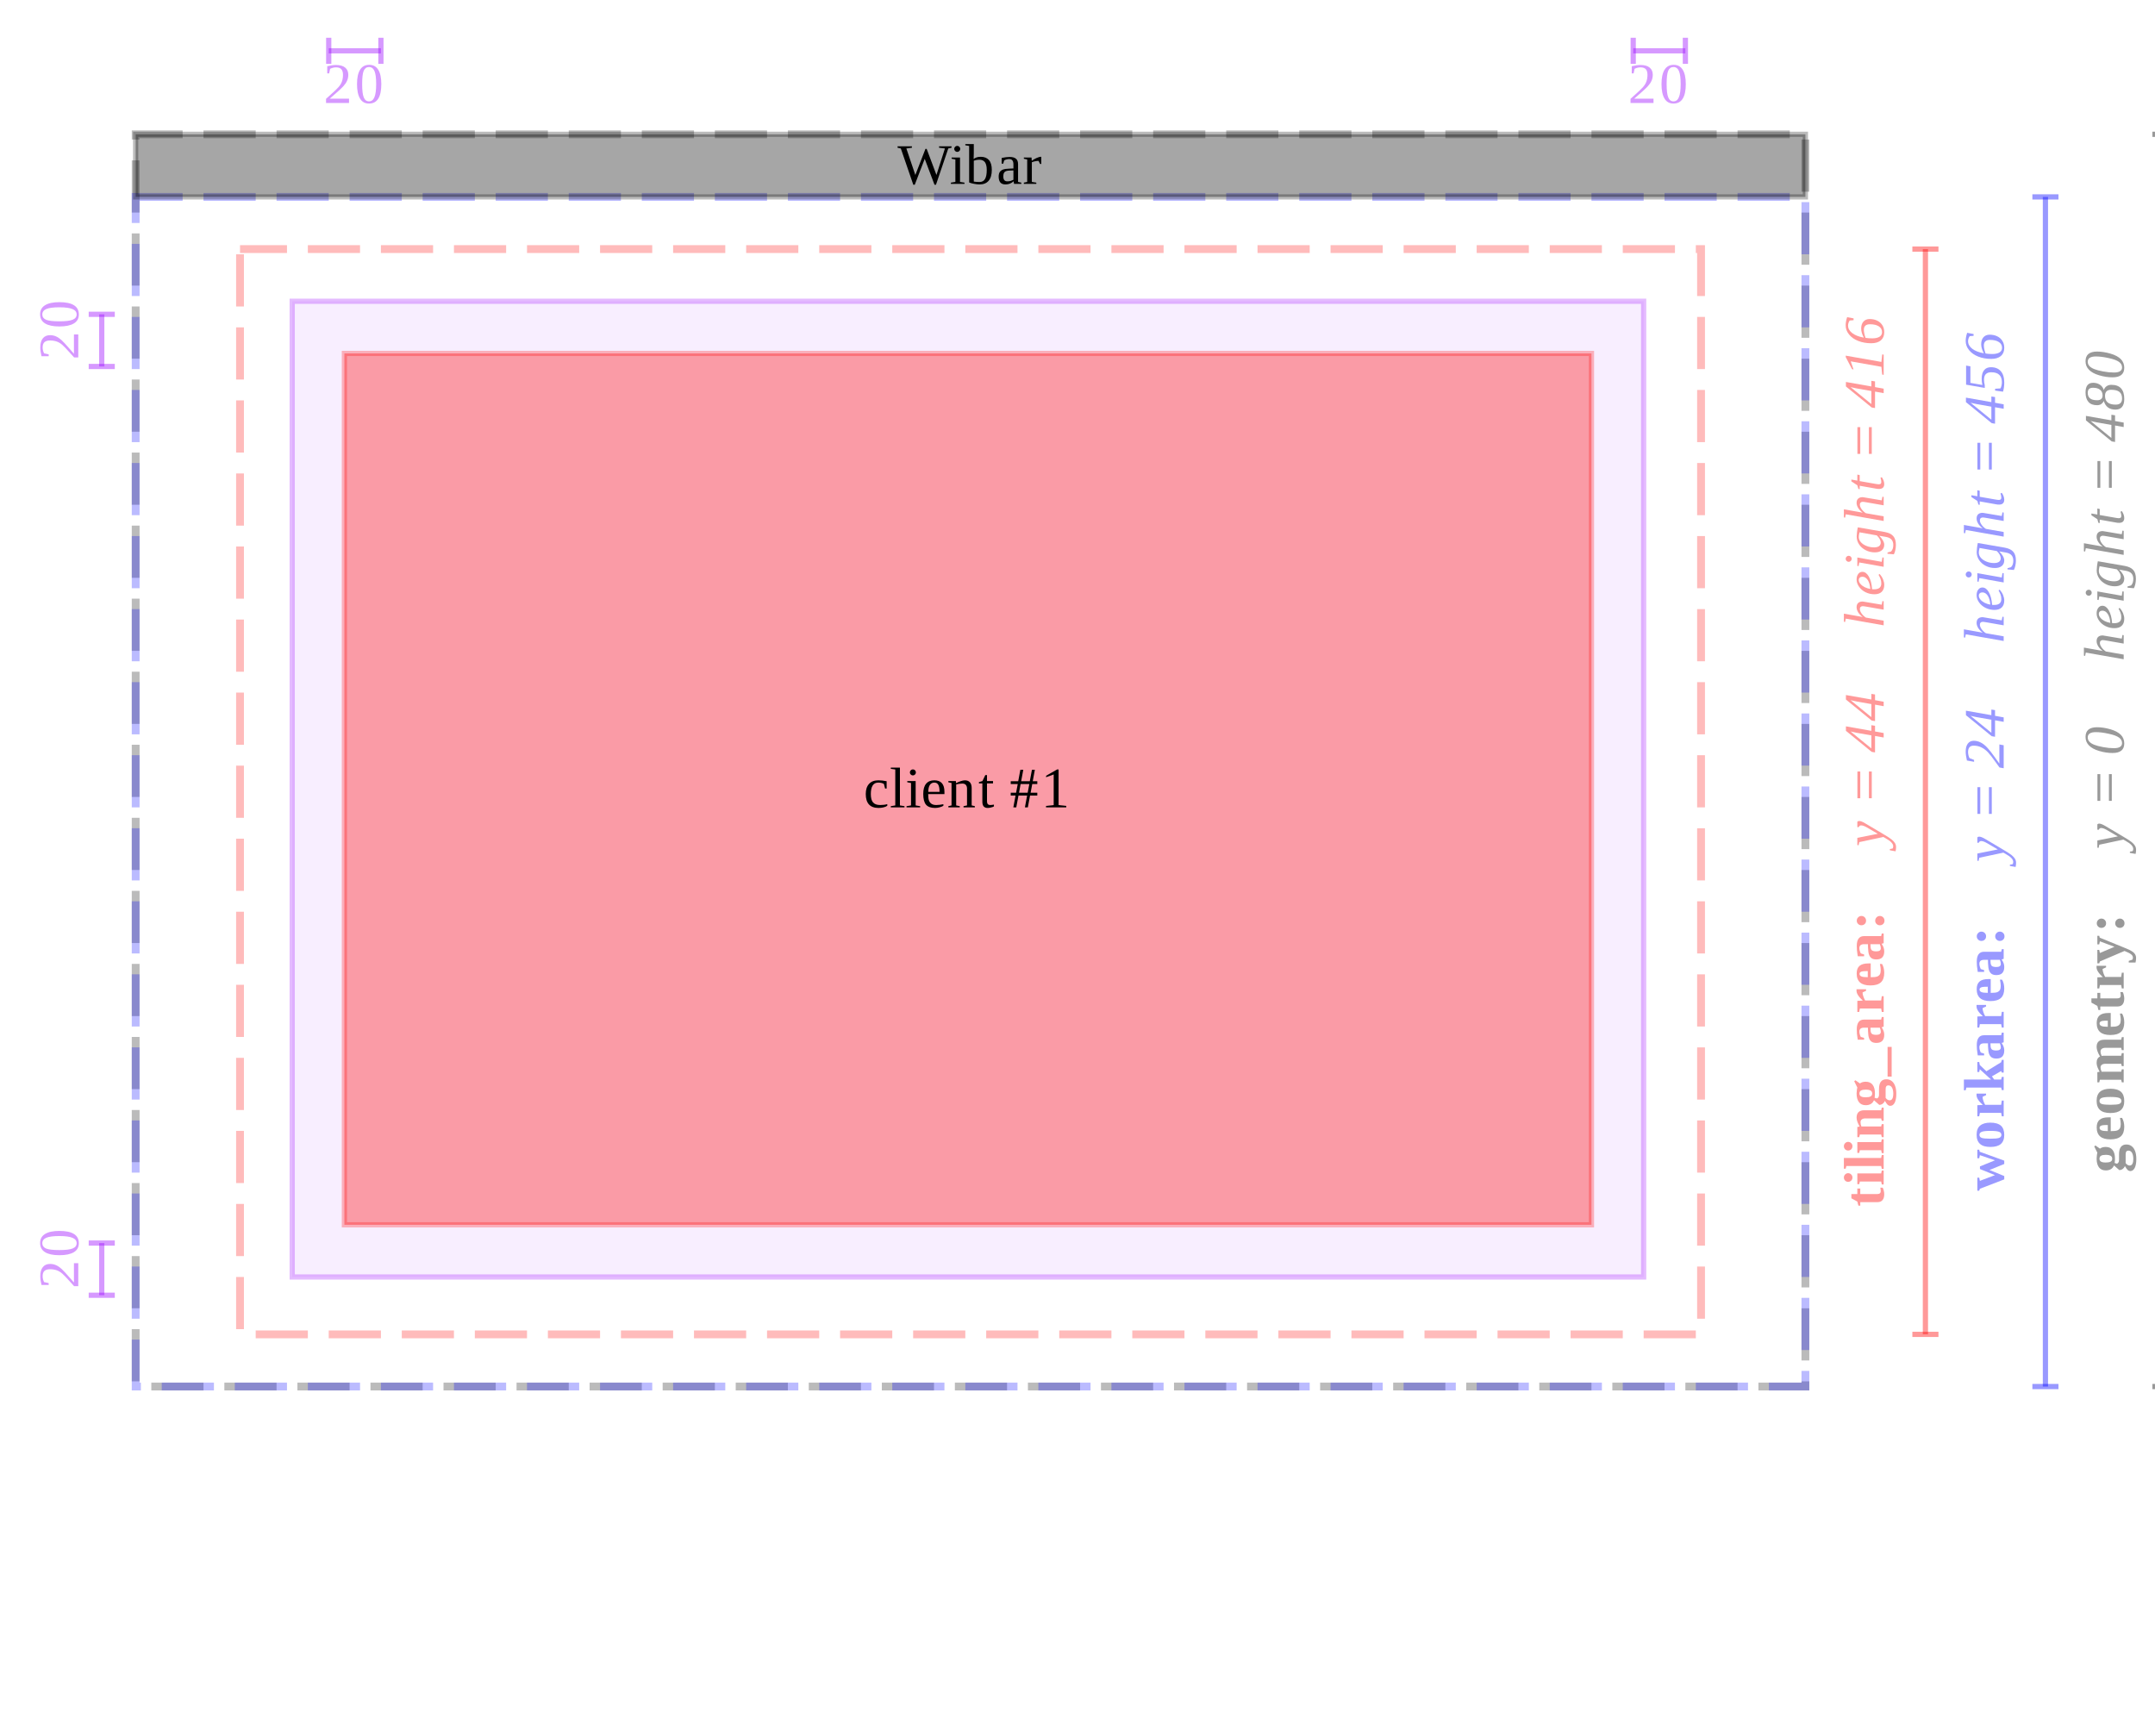 <?xml version="1.0" encoding="UTF-8"?>
<svg xmlns="http://www.w3.org/2000/svg" xmlns:xlink="http://www.w3.org/1999/xlink" width="413pt" height="332.74pt" viewBox="0 0 413 332.74" version="1.1">
<defs>
<g>
<symbol overflow="visible" id="glyph0-0">
<path style="stroke:none;" d=""/>
</symbol>
<symbol overflow="visible" id="glyph0-1">
<path style="stroke:none;" d="M 0.109 -2.359 C 0.109 -1.867 0 -1.492 -0.219 -1.234 C -0.438 -0.973 -0.754 -0.844 -1.172 -0.844 L -4.484 -0.844 L -4.484 -0.172 L -4.844 -0.172 L -5.047 -0.953 L -6.188 -1.578 L -6.188 -2.391 L -5.047 -2.391 L -5.047 -3.453 L -4.484 -3.453 L -4.484 -2.391 L -1.266 -2.391 C -1.023 -2.391 -0.848 -2.438 -0.734 -2.531 C -0.617 -2.633 -0.562 -2.766 -0.562 -2.922 C -0.562 -3.109 -0.586 -3.336 -0.641 -3.609 L -0.188 -3.609 C -0.113 -3.504 -0.047 -3.32 0.016 -3.062 C 0.078 -2.801 0.109 -2.566 0.109 -2.359 Z M 0.109 -2.359 "/>
</symbol>
<symbol overflow="visible" id="glyph0-2">
<path style="stroke:none;" d="M -0.484 -2.344 L -0.359 -2.891 L 0 -2.891 L 0 -0.234 L -0.359 -0.234 L -0.484 -0.797 L -4.562 -0.797 L -4.688 -0.281 L -5.047 -0.281 L -5.047 -2.344 Z M -6.812 -0.734 C -7.039 -0.734 -7.234 -0.812 -7.391 -0.969 C -7.547 -1.133 -7.625 -1.332 -7.625 -1.562 C -7.625 -1.789 -7.547 -1.984 -7.391 -2.141 C -7.234 -2.305 -7.039 -2.391 -6.812 -2.391 C -6.582 -2.391 -6.383 -2.305 -6.219 -2.141 C -6.062 -1.984 -5.984 -1.789 -5.984 -1.562 C -5.984 -1.332 -6.062 -1.133 -6.219 -0.969 C -6.383 -0.812 -6.582 -0.734 -6.812 -0.734 Z M -6.812 -0.734 "/>
</symbol>
<symbol overflow="visible" id="glyph0-3">
<path style="stroke:none;" d="M -0.484 -2.312 L -0.359 -2.875 L 0 -2.875 L 0 -0.219 L -0.359 -0.219 L -0.484 -0.766 L -7.156 -0.766 L -7.281 -0.25 L -7.625 -0.25 L -7.625 -2.312 Z M -0.484 -2.312 "/>
</symbol>
<symbol overflow="visible" id="glyph0-4">
<path style="stroke:none;" d="M -4.609 -2.328 L -4.797 -2.703 C -5.055 -3.203 -5.188 -3.648 -5.188 -4.047 C -5.188 -4.984 -4.691 -5.453 -3.703 -5.453 L -0.484 -5.453 L -0.359 -5.953 L 0 -5.953 L 0 -3.438 L -0.359 -3.438 L -0.484 -3.891 L -3.484 -3.891 C -3.785 -3.891 -4.02 -3.828 -4.188 -3.703 C -4.352 -3.578 -4.438 -3.395 -4.438 -3.156 C -4.438 -2.883 -4.379 -2.613 -4.266 -2.344 L -0.484 -2.344 L -0.359 -2.797 L 0 -2.797 L 0 -0.297 L -0.359 -0.297 L -0.484 -0.797 L -4.562 -0.797 L -4.688 -0.297 L -5.047 -0.297 L -5.047 -2.25 Z M -4.609 -2.328 "/>
</symbol>
<symbol overflow="visible" id="glyph0-5">
<path style="stroke:none;" d="M -1.859 -1.375 C -2.129 -0.738 -2.656 -0.422 -3.438 -0.422 C -4 -0.422 -4.43 -0.613 -4.734 -1 C -5.035 -1.395 -5.188 -1.957 -5.188 -2.688 C -5.188 -2.844 -5.172 -3.039 -5.141 -3.281 C -5.117 -3.52 -5.086 -3.695 -5.047 -3.812 L -5.641 -5.016 L -5.422 -5.203 L -4.547 -4.594 C -4.273 -4.812 -3.906 -4.922 -3.438 -4.922 C -2.863 -4.922 -2.426 -4.727 -2.125 -4.344 C -1.82 -3.957 -1.672 -3.398 -1.672 -2.672 C -1.672 -2.379 -1.691 -2.102 -1.734 -1.844 L -1.328 -1.719 C -1.223 -1.719 -1.125 -1.781 -1.031 -1.906 C -0.938 -2.031 -0.891 -2.188 -0.891 -2.375 L -0.891 -3.547 C -0.891 -4.773 -0.414 -5.391 0.531 -5.391 C 0.914 -5.391 1.25 -5.281 1.531 -5.062 C 1.812 -4.852 2.031 -4.539 2.188 -4.125 C 2.344 -3.719 2.422 -3.207 2.422 -2.594 C 2.422 -1.863 2.316 -1.297 2.109 -0.891 C 1.898 -0.492 1.613 -0.297 1.25 -0.297 C 1.094 -0.297 0.938 -0.359 0.781 -0.484 C 0.633 -0.617 0.453 -0.875 0.234 -1.25 C 0.148 -1.031 0.008 -0.848 -0.188 -0.703 C -0.395 -0.555 -0.613 -0.484 -0.844 -0.484 Z M 0.891 -4.219 C 0.547 -4.219 0.375 -3.988 0.375 -3.531 L 0.375 -1.828 C 0.602 -1.516 0.863 -1.359 1.156 -1.359 C 1.383 -1.359 1.555 -1.469 1.672 -1.688 C 1.785 -1.906 1.844 -2.207 1.844 -2.594 C 1.844 -3.113 1.758 -3.516 1.594 -3.797 C 1.426 -4.078 1.191 -4.219 0.891 -4.219 Z M -2.203 -2.656 C -2.203 -2.914 -2.301 -3.102 -2.5 -3.219 C -2.707 -3.344 -3.02 -3.406 -3.438 -3.406 C -3.852 -3.406 -4.156 -3.348 -4.344 -3.234 C -4.539 -3.117 -4.641 -2.926 -4.641 -2.656 C -4.641 -2.406 -4.539 -2.223 -4.344 -2.109 C -4.156 -1.992 -3.852 -1.938 -3.438 -1.938 C -3.02 -1.938 -2.707 -1.992 -2.5 -2.109 C -2.301 -2.223 -2.203 -2.406 -2.203 -2.656 Z M -2.203 -2.656 "/>
</symbol>
<symbol overflow="visible" id="glyph0-6">
<path style="stroke:none;" d="M 1.531 0.094 L 0.75 0.094 L 0.75 -5.594 L 1.531 -5.594 Z M 1.531 0.094 "/>
</symbol>
<symbol overflow="visible" id="glyph0-7">
<path style="stroke:none;" d="M -5.156 -2.938 C -5.156 -4.195 -4.691 -4.828 -3.766 -4.828 L -0.484 -4.828 L -0.359 -5.328 L 0 -5.328 L 0 -3.469 L -0.391 -3.359 C -0.203 -3.078 -0.07 -2.82 0 -2.594 C 0.07 -2.375 0.109 -2.148 0.109 -1.922 C 0.109 -0.879 -0.391 -0.359 -1.391 -0.359 C -1.773 -0.359 -2.078 -0.43 -2.297 -0.578 C -2.523 -0.734 -2.691 -0.957 -2.797 -1.25 C -2.91 -1.539 -2.977 -2 -3 -2.625 L -3.016 -3.281 L -3.75 -3.281 C -4.352 -3.281 -4.656 -3.031 -4.656 -2.531 C -4.656 -2.227 -4.566 -1.891 -4.391 -1.516 L -3.75 -1.312 L -3.75 -0.969 L -4.969 -0.969 C -5.051 -1.5 -5.102 -1.891 -5.125 -2.141 C -5.145 -2.398 -5.156 -2.664 -5.156 -2.938 Z M -2.531 -3.281 L -2.516 -2.828 C -2.504 -2.473 -2.414 -2.227 -2.25 -2.094 C -2.082 -1.969 -1.805 -1.906 -1.422 -1.906 C -1.117 -1.906 -0.895 -1.957 -0.75 -2.062 C -0.613 -2.164 -0.547 -2.305 -0.547 -2.484 C -0.547 -2.723 -0.609 -2.988 -0.734 -3.281 Z M -2.531 -3.281 "/>
</symbol>
<symbol overflow="visible" id="glyph0-8">
<path style="stroke:none;" d="M -4 -2.469 C -4.426 -2.863 -4.734 -3.211 -4.922 -3.516 C -5.109 -3.816 -5.203 -4.098 -5.203 -4.359 L -5.203 -4.641 L -3.375 -4.641 L -3.375 -4.344 L -4.047 -4.031 C -4.047 -3.801 -3.992 -3.539 -3.891 -3.25 C -3.797 -2.969 -3.68 -2.719 -3.547 -2.5 L -0.484 -2.5 L -0.359 -3.312 L 0 -3.312 L 0 -0.297 L -0.359 -0.297 L -0.484 -0.953 L -4.562 -0.953 L -4.688 -0.297 L -5.047 -0.297 L -5.047 -2.422 Z M -4 -2.469 "/>
</symbol>
<symbol overflow="visible" id="glyph0-9">
<path style="stroke:none;" d="M -5.172 -2.656 C -5.172 -3.332 -4.988 -3.82 -4.625 -4.125 C -4.258 -4.438 -3.691 -4.594 -2.922 -4.594 L -2.484 -4.594 L -2.484 -1.953 L -2.391 -1.953 C -1.859 -1.953 -1.477 -1.992 -1.25 -2.078 C -1.031 -2.16 -0.859 -2.297 -0.734 -2.484 C -0.617 -2.68 -0.562 -2.953 -0.562 -3.297 C -0.562 -3.609 -0.613 -4.004 -0.719 -4.484 L -0.312 -4.484 C -0.188 -4.285 -0.082 -4.031 0 -3.719 C 0.07 -3.406 0.109 -3.098 0.109 -2.797 C 0.109 -1.973 -0.102 -1.363 -0.531 -0.969 C -0.969 -0.57 -1.641 -0.375 -2.547 -0.375 C -3.43 -0.375 -4.086 -0.562 -4.516 -0.938 C -4.953 -1.32 -5.172 -1.895 -5.172 -2.656 Z M -4.625 -2.594 C -4.625 -2.375 -4.508 -2.211 -4.281 -2.109 C -4.051 -2.004 -3.641 -1.953 -3.047 -1.953 L -3.047 -3.125 C -3.523 -3.125 -3.859 -3.109 -4.047 -3.078 C -4.242 -3.047 -4.391 -2.988 -4.484 -2.906 C -4.578 -2.832 -4.625 -2.727 -4.625 -2.594 Z M -4.625 -2.594 "/>
</symbol>
<symbol overflow="visible" id="glyph0-10">
<path style="stroke:none;" d="M 0.156 -1.781 C 0.156 -1.531 0.07 -1.32 -0.094 -1.156 C -0.27 -0.988 -0.484 -0.906 -0.734 -0.906 C -0.984 -0.906 -1.191 -0.988 -1.359 -1.156 C -1.535 -1.32 -1.625 -1.531 -1.625 -1.781 C -1.625 -2.031 -1.535 -2.242 -1.359 -2.422 C -1.191 -2.598 -0.984 -2.688 -0.734 -2.688 C -0.484 -2.688 -0.27 -2.598 -0.094 -2.422 C 0.07 -2.254 0.156 -2.039 0.156 -1.781 Z M -3.375 -1.781 C -3.375 -1.531 -3.457 -1.32 -3.625 -1.156 C -3.801 -0.988 -4.016 -0.906 -4.266 -0.906 C -4.516 -0.906 -4.723 -0.988 -4.891 -1.156 C -5.066 -1.32 -5.156 -1.531 -5.156 -1.781 C -5.156 -2.039 -5.066 -2.254 -4.891 -2.422 C -4.723 -2.598 -4.516 -2.688 -4.266 -2.688 C -4.016 -2.688 -3.801 -2.598 -3.625 -2.422 C -3.457 -2.254 -3.375 -2.039 -3.375 -1.781 Z M -3.375 -1.781 "/>
</symbol>
<symbol overflow="visible" id="glyph0-11">
<path style="stroke:none;" d="M -4.547 -4.688 L -1.672 -5.859 L -4.562 -6.844 L -4.688 -6.25 L -5.047 -6.25 L -5.047 -7.891 L -4.688 -7.891 L -4.594 -7.5 L 0.109 -5.797 L 0.109 -5.156 L -2.719 -4 L 0.109 -2.844 L 0.109 -2.203 L -4.562 -0.406 L -4.688 -0.031 L -5.047 -0.031 L -5.047 -2.531 L -4.688 -2.531 L -4.562 -1.922 L -1.672 -3.016 L -4.547 -4.188 Z M -4.547 -4.688 "/>
</symbol>
<symbol overflow="visible" id="glyph0-12">
<path style="stroke:none;" d="M -2.547 -5.078 C -1.641 -5.078 -0.969 -4.883 -0.531 -4.5 C -0.102 -4.113 0.109 -3.52 0.109 -2.719 C 0.109 -1.945 -0.109 -1.367 -0.547 -0.984 C -0.984 -0.609 -1.648 -0.422 -2.547 -0.422 C -3.441 -0.422 -4.102 -0.613 -4.531 -1 C -4.969 -1.383 -5.188 -1.973 -5.188 -2.766 C -5.188 -3.555 -4.961 -4.141 -4.516 -4.516 C -4.066 -4.891 -3.41 -5.078 -2.547 -5.078 Z M -2.547 -3.5 C -3.336 -3.5 -3.883 -3.441 -4.188 -3.328 C -4.488 -3.211 -4.641 -3.016 -4.641 -2.734 C -4.641 -2.453 -4.492 -2.258 -4.203 -2.156 C -3.91 -2.051 -3.359 -2 -2.547 -2 C -1.723 -2 -1.164 -2.051 -0.875 -2.156 C -0.582 -2.27 -0.438 -2.461 -0.438 -2.734 C -0.438 -3.016 -0.586 -3.211 -0.891 -3.328 C -1.203 -3.441 -1.754 -3.5 -2.547 -3.5 Z M -2.547 -3.5 "/>
</symbol>
<symbol overflow="visible" id="glyph0-13">
<path style="stroke:none;" d="M -2.422 -2.344 L -4.578 -4.312 L -4.688 -3.781 L -5.047 -3.781 L -5.047 -5.703 L -4.688 -5.703 L -4.578 -5.125 L -3.312 -3.922 L -0.484 -5.656 L -0.359 -6.109 L 0 -6.109 L 0 -3.672 L -0.359 -3.672 L -0.484 -3.969 L -2.25 -2.953 L -1.828 -2.344 L -0.484 -2.344 L -0.359 -2.844 L 0 -2.844 L 0 -0.312 L -0.359 -0.312 L -0.484 -0.797 L -7.156 -0.797 L -7.281 -0.281 L -7.625 -0.281 L -7.625 -2.344 Z M -2.422 -2.344 "/>
</symbol>
<symbol overflow="visible" id="glyph0-14">
<path style="stroke:none;" d="M -4.609 -2.328 L -4.797 -2.703 C -5.055 -3.203 -5.188 -3.648 -5.188 -4.047 C -5.188 -4.648 -4.969 -5.051 -4.531 -5.25 C -4.969 -5.977 -5.188 -6.598 -5.188 -7.109 C -5.188 -8.016 -4.691 -8.469 -3.703 -8.469 L -0.484 -8.469 L -0.359 -8.969 L 0 -8.969 L 0 -6.469 L -0.359 -6.469 L -0.484 -6.922 L -3.484 -6.922 C -3.785 -6.922 -4.02 -6.859 -4.188 -6.734 C -4.352 -6.617 -4.438 -6.445 -4.438 -6.219 C -4.438 -5.945 -4.363 -5.66 -4.219 -5.359 C -4.062 -5.391 -3.891 -5.406 -3.703 -5.406 L -0.484 -5.406 L -0.359 -5.906 L 0 -5.906 L 0 -3.406 L -0.359 -3.406 L -0.484 -3.859 L -3.484 -3.859 C -3.785 -3.859 -4.02 -3.797 -4.188 -3.672 C -4.352 -3.555 -4.438 -3.383 -4.438 -3.156 C -4.438 -2.914 -4.367 -2.645 -4.234 -2.344 L -0.484 -2.344 L -0.359 -2.797 L 0 -2.797 L 0 -0.297 L -0.359 -0.297 L -0.484 -0.797 L -4.562 -0.797 L -4.688 -0.297 L -5.047 -0.297 L -5.047 -2.25 Z M -4.609 -2.328 "/>
</symbol>
<symbol overflow="visible" id="glyph0-15">
<path style="stroke:none;" d="M 0.156 -2.484 L -4.562 -0.469 L -4.688 -0.109 L -5.047 -0.109 L -5.047 -2.688 L -4.688 -2.688 L -4.562 -2.094 L -1.766 -3.281 L -4.562 -4.328 L -4.688 -3.75 L -5.047 -3.75 L -5.047 -5.391 L -4.688 -5.391 L -4.594 -5.031 L 0.312 -3.031 C 0.895 -2.801 1.316 -2.598 1.578 -2.422 C 1.848 -2.254 2.047 -2.066 2.172 -1.859 C 2.305 -1.648 2.375 -1.41 2.375 -1.141 C 2.375 -0.848 2.336 -0.555 2.266 -0.266 L 0.969 -0.266 L 0.969 -0.578 L 1.656 -0.812 C 1.727 -0.914 1.766 -1.047 1.766 -1.203 C 1.766 -1.336 1.734 -1.457 1.672 -1.562 C 1.609 -1.664 1.516 -1.766 1.391 -1.859 C 1.273 -1.953 1.129 -2.039 0.953 -2.125 C 0.773 -2.207 0.508 -2.328 0.156 -2.484 Z M 0.156 -2.484 "/>
</symbol>
<symbol overflow="visible" id="glyph1-0">
<path style="stroke:none;" d=""/>
</symbol>
<symbol overflow="visible" id="glyph1-1">
<path style="stroke:none;" d="M -5.047 -0.281 L -5.047 -1.656 L -1.125 -2.438 L -3.297 -3.703 C -3.703 -3.93 -4.047 -4.047 -4.328 -4.047 C -4.461 -4.047 -4.566 -4.004 -4.641 -3.922 C -4.723 -3.848 -4.781 -3.77 -4.812 -3.688 L -5.047 -3.734 L -5.047 -4.75 C -4.961 -4.844 -4.848 -4.891 -4.703 -4.891 C -4.422 -4.891 -4.031 -4.738 -3.531 -4.438 L 0.047 -2.312 C 0.742 -1.906 1.238 -1.582 1.531 -1.344 C 1.82 -1.102 2.035 -0.867 2.172 -0.641 C 2.305 -0.41 2.375 -0.156 2.375 0.125 C 2.375 0.406 2.344 0.672 2.281 0.922 L 1.188 0.719 L 1.188 0.484 L 1.703 0.391 C 1.785 0.305 1.828 0.16 1.828 -0.047 C 1.828 -0.535 1.344 -1.047 0.375 -1.578 L -0.062 -1.828 L -4.672 -0.844 L -4.812 -0.234 Z M -5.047 -0.281 "/>
</symbol>
<symbol overflow="visible" id="glyph1-2">
<path style="stroke:none;" d=""/>
</symbol>
<symbol overflow="visible" id="glyph1-3">
<path style="stroke:none;" d="M -2.828 -6.375 L -2.281 -6.375 L -2.281 -1.25 L -2.828 -1.25 Z M -5.031 -6.375 L -4.484 -6.375 L -4.484 -1.25 L -5.031 -1.25 Z M -5.031 -6.375 "/>
</symbol>
<symbol overflow="visible" id="glyph1-4">
<path style="stroke:none;" d="M -1.656 -4.047 L 0 -3.75 L 0 -2.891 L -1.656 -3.188 L -1.656 -0.031 L -2.297 -0.141 L -7.234 -4.172 L -7.234 -5.031 L -2.359 -4.172 L -2.359 -5.25 L -1.656 -5.141 Z M -6.344 -4.047 L -2.359 -0.797 L -2.359 -3.297 L -5.266 -3.812 Z M -6.344 -4.047 "/>
</symbol>
<symbol overflow="visible" id="glyph1-5">
<path style="stroke:none;" d="M -7.266 -1.672 L -7.391 -1.031 L -7.625 -1.078 L -7.625 -2.625 L -4.438 -2.062 L -4.016 -1.969 C -4.398 -2.258 -4.691 -2.566 -4.891 -2.891 C -5.086 -3.223 -5.188 -3.547 -5.188 -3.859 C -5.188 -4.223 -5.086 -4.492 -4.891 -4.672 C -4.691 -4.859 -4.41 -4.953 -4.047 -4.953 C -3.992 -4.953 -3.914 -4.941 -3.812 -4.922 C -3.707 -4.91 -2.562 -4.719 -0.375 -4.344 L -0.234 -5.047 L 0 -5 L 0 -3.391 L -3.125 -3.938 C -3.582 -4.02 -3.879 -4.062 -4.016 -4.062 C -4.18 -4.062 -4.312 -4.016 -4.406 -3.922 C -4.508 -3.836 -4.562 -3.703 -4.562 -3.516 C -4.562 -3.242 -4.445 -2.953 -4.219 -2.641 C -4 -2.336 -3.727 -2.082 -3.406 -1.875 L 0 -1.281 L 0 -0.391 Z M -7.266 -1.672 "/>
</symbol>
<symbol overflow="visible" id="glyph1-6">
<path style="stroke:none;" d="M -4.078 -4.641 C -3.598 -4.641 -3.188 -4.336 -2.844 -3.734 C -2.5 -3.129 -2.289 -2.32 -2.219 -1.312 L -1.828 -1.297 C -1.367 -1.297 -1.023 -1.391 -0.797 -1.578 C -0.566 -1.766 -0.453 -2.047 -0.453 -2.422 C -0.453 -2.742 -0.504 -3.039 -0.609 -3.312 C -0.723 -3.594 -0.848 -3.848 -0.984 -4.078 L -0.766 -4.234 C -0.484 -3.91 -0.266 -3.562 -0.109 -3.188 C 0.035 -2.82 0.109 -2.477 0.109 -2.156 C 0.109 -1.57 -0.051 -1.125 -0.375 -0.812 C -0.695 -0.5 -1.16 -0.344 -1.766 -0.344 C -2.367 -0.344 -2.926 -0.469 -3.438 -0.719 C -3.957 -0.969 -4.379 -1.316 -4.703 -1.766 C -5.023 -2.211 -5.188 -2.68 -5.188 -3.172 C -5.188 -3.609 -5.082 -3.961 -4.875 -4.234 C -4.676 -4.504 -4.41 -4.641 -4.078 -4.641 Z M -2.562 -1.359 C -2.613 -2.066 -2.773 -2.633 -3.047 -3.062 C -3.328 -3.488 -3.672 -3.703 -4.078 -3.703 C -4.285 -3.703 -4.453 -3.645 -4.578 -3.531 C -4.703 -3.426 -4.766 -3.27 -4.766 -3.062 C -4.766 -2.812 -4.66 -2.566 -4.453 -2.328 C -4.254 -2.086 -3.984 -1.879 -3.641 -1.703 C -3.297 -1.535 -2.938 -1.422 -2.562 -1.359 Z M -2.562 -1.359 "/>
</symbol>
<symbol overflow="visible" id="glyph1-7">
<path style="stroke:none;" d="M -0.375 -1.562 L -0.234 -2.406 L 0 -2.375 L 0 -0.609 L -4.672 -1.438 L -4.812 -0.734 L -5.047 -0.781 L -5.047 -2.391 Z M -6.703 -2.719 C -6.547 -2.719 -6.41 -2.66 -6.297 -2.547 C -6.18 -2.43 -6.125 -2.297 -6.125 -2.141 C -6.125 -1.984 -6.18 -1.848 -6.297 -1.734 C -6.41 -1.617 -6.547 -1.562 -6.703 -1.562 C -6.859 -1.562 -6.992 -1.617 -7.109 -1.734 C -7.223 -1.848 -7.281 -1.984 -7.281 -2.141 C -7.281 -2.297 -7.223 -2.43 -7.109 -2.547 C -6.992 -2.66 -6.859 -2.719 -6.703 -2.719 Z M -6.703 -2.719 "/>
</symbol>
<symbol overflow="visible" id="glyph1-8">
<path style="stroke:none;" d="M -0.562 -2.25 C -0.562 -2.445 -0.625 -2.664 -0.75 -2.906 C -0.883 -3.156 -1.07 -3.395 -1.312 -3.625 L -4.625 -4.219 C -4.645 -4.133 -4.66 -4.055 -4.672 -3.984 C -4.691 -3.922 -4.707 -3.852 -4.719 -3.781 C -4.738 -3.719 -4.75 -3.648 -4.75 -3.578 C -4.758 -3.504 -4.766 -3.414 -4.766 -3.312 C -4.766 -2.957 -4.629 -2.625 -4.359 -2.312 C -4.086 -2.008 -3.723 -1.77 -3.266 -1.594 C -2.816 -1.414 -2.336 -1.328 -1.828 -1.328 C -1.43 -1.328 -1.117 -1.406 -0.891 -1.562 C -0.672 -1.727 -0.562 -1.957 -0.562 -2.25 Z M -0.859 -3.562 C -0.578 -3.301 -0.344 -3.008 -0.156 -2.688 C 0.02 -2.375 0.109 -2.094 0.109 -1.844 C 0.109 -1.383 -0.047 -1.023 -0.359 -0.766 C -0.68 -0.504 -1.125 -0.375 -1.688 -0.375 C -2.312 -0.375 -2.891 -0.508 -3.422 -0.781 C -3.961 -1.051 -4.391 -1.422 -4.703 -1.891 C -5.016 -2.359 -5.172 -2.867 -5.172 -3.422 C -5.172 -3.629 -5.148 -3.906 -5.109 -4.25 C -5.066 -4.602 -5.016 -4.91 -4.953 -5.172 L 0.188 -4.281 C 0.945 -4.145 1.492 -3.883 1.828 -3.5 C 2.172 -3.113 2.344 -2.547 2.344 -1.797 C 2.344 -1.484 2.305 -1.156 2.234 -0.812 C 2.16 -0.477 2.066 -0.207 1.953 0 L 0.734 -0.109 L 0.734 -0.344 L 1.406 -0.531 C 1.695 -0.82 1.844 -1.238 1.844 -1.781 C 1.844 -2.219 1.727 -2.566 1.5 -2.828 C 1.27 -3.086 0.906 -3.258 0.406 -3.344 Z M -0.859 -3.562 "/>
</symbol>
<symbol overflow="visible" id="glyph1-9">
<path style="stroke:none;" d="M -0.938 -1.422 C -0.77 -1.422 -0.645 -1.457 -0.562 -1.531 C -0.488 -1.613 -0.453 -1.719 -0.453 -1.844 C -0.453 -2.102 -0.504 -2.379 -0.609 -2.672 L -0.359 -2.781 C -0.047 -2.332 0.109 -1.883 0.109 -1.438 C 0.109 -1.156 0.023 -0.93 -0.141 -0.766 C -0.316 -0.609 -0.562 -0.531 -0.875 -0.531 C -0.977 -0.531 -1.098 -0.535 -1.234 -0.547 C -1.379 -0.566 -2.5 -0.766 -4.594 -1.141 L -4.594 -0.484 L -4.844 -0.531 L -5.047 -1.234 L -6.188 -1.984 L -6.188 -2.328 L -5.047 -2.125 L -5.047 -3.281 L -4.594 -3.188 L -4.594 -2.031 L -1.656 -1.516 C -1.32 -1.453 -1.082 -1.422 -0.938 -1.422 Z M -0.938 -1.422 "/>
</symbol>
<symbol overflow="visible" id="glyph1-10">
<path style="stroke:none;" d="M -0.438 -2.875 L -0.281 -4.312 L 0 -4.266 L 0 -0.391 L -0.281 -0.453 L -0.438 -1.938 L -6.312 -2.984 L -5.781 -1.438 L -6.062 -1.484 L -7.266 -3.797 L -7.266 -4.078 Z M -0.438 -2.875 "/>
</symbol>
<symbol overflow="visible" id="glyph1-11">
<path style="stroke:none;" d="M 0.109 -2.562 C 0.109 -1.895 -0.109 -1.375 -0.547 -1 C -0.992 -0.633 -1.609 -0.453 -2.391 -0.453 C -3.285 -0.453 -4.109 -0.598 -4.859 -0.891 C -5.609 -1.18 -6.195 -1.594 -6.625 -2.125 C -7.062 -2.656 -7.281 -3.242 -7.281 -3.891 C -7.281 -4.379 -7.188 -4.898 -7 -5.453 L -5.766 -5.219 L -5.766 -4.875 L -6.516 -4.812 C -6.723 -4.488 -6.828 -4.164 -6.828 -3.844 C -6.828 -3.289 -6.555 -2.805 -6.016 -2.391 C -5.484 -1.984 -4.742 -1.695 -3.797 -1.531 C -3.953 -1.801 -4.078 -2.086 -4.172 -2.391 C -4.266 -2.703 -4.312 -2.988 -4.312 -3.25 C -4.312 -3.832 -4.164 -4.285 -3.875 -4.609 C -3.582 -4.93 -3.188 -5.094 -2.688 -5.094 C -2.133 -5.094 -1.648 -4.988 -1.234 -4.781 C -0.816 -4.582 -0.488 -4.289 -0.25 -3.906 C -0.008 -3.531 0.109 -3.082 0.109 -2.562 Z M -2.203 -1.391 C -1.609 -1.391 -1.145 -1.488 -0.812 -1.688 C -0.477 -1.895 -0.312 -2.191 -0.312 -2.578 C -0.312 -3.055 -0.516 -3.426 -0.922 -3.688 C -1.336 -3.957 -1.906 -4.094 -2.625 -4.094 C -3.02 -4.094 -3.312 -4.004 -3.5 -3.828 C -3.695 -3.66 -3.797 -3.391 -3.797 -3.016 C -3.797 -2.609 -3.688 -2.098 -3.469 -1.484 C -3.062 -1.422 -2.641 -1.391 -2.203 -1.391 Z M -2.203 -1.391 "/>
</symbol>
<symbol overflow="visible" id="glyph1-12">
<path style="stroke:none;" d="M 0 -4.406 L 0 0 L -0.797 -0.141 L -1.625 -1.281 C -2.176 -2.07 -2.648 -2.676 -3.047 -3.094 C -3.453 -3.508 -3.875 -3.816 -4.312 -4.016 C -4.75 -4.223 -5.223 -4.328 -5.734 -4.328 C -6.117 -4.328 -6.395 -4.223 -6.562 -4.016 C -6.738 -3.805 -6.828 -3.504 -6.828 -3.109 C -6.828 -2.91 -6.801 -2.703 -6.75 -2.484 C -6.695 -2.266 -6.629 -2.082 -6.547 -1.938 L -5.672 -1.594 L -5.672 -1.234 L -7.047 -1.484 C -7.203 -2.172 -7.281 -2.738 -7.281 -3.188 C -7.281 -3.852 -7.145 -4.363 -6.875 -4.719 C -6.602 -5.082 -6.223 -5.266 -5.734 -5.266 C -5.266 -5.266 -4.812 -5.148 -4.375 -4.922 C -3.945 -4.703 -3.523 -4.363 -3.109 -3.906 C -2.691 -3.457 -2.203 -2.832 -1.641 -2.031 L -0.828 -0.891 L -0.828 -4.562 Z M 0 -4.406 "/>
</symbol>
<symbol overflow="visible" id="glyph1-13">
<path style="stroke:none;" d="M -4.219 -2.625 C -4.219 -3.363 -4.062 -3.922 -3.75 -4.297 C -3.445 -4.672 -3.008 -4.859 -2.438 -4.859 C -1.625 -4.859 -0.992 -4.602 -0.547 -4.094 C -0.109 -3.594 0.109 -2.863 0.109 -1.906 C 0.109 -1.289 0.031 -0.711 -0.125 -0.172 L -1.641 -0.375 L -1.641 -0.734 L -0.625 -0.797 C -0.539 -0.922 -0.473 -1.098 -0.422 -1.328 C -0.367 -1.555 -0.344 -1.773 -0.344 -1.984 C -0.344 -2.609 -0.508 -3.082 -0.844 -3.406 C -1.176 -3.727 -1.691 -3.891 -2.391 -3.891 C -3.305 -3.891 -3.766 -3.422 -3.766 -2.484 C -3.766 -2.098 -3.719 -1.738 -3.625 -1.406 L -3.625 -0.891 L -7.203 -1.516 L -7.203 -5.172 L -6.375 -5.031 L -6.375 -1.859 L -4.078 -1.453 C -4.172 -1.859 -4.219 -2.25 -4.219 -2.625 Z M -4.219 -2.625 "/>
</symbol>
<symbol overflow="visible" id="glyph1-14">
<path style="stroke:none;" d="M 0.109 -2.25 C 0.109 -1.031 -0.641 -0.422 -2.141 -0.422 C -2.984 -0.422 -3.836 -0.551 -4.703 -0.812 C -5.578 -1.07 -6.227 -1.426 -6.656 -1.875 C -7.094 -2.32 -7.312 -2.863 -7.312 -3.5 C -7.312 -4.738 -6.578 -5.359 -5.109 -5.359 C -4.297 -5.359 -3.441 -5.227 -2.547 -4.969 C -1.648 -4.707 -0.984 -4.352 -0.547 -3.906 C -0.109 -3.457 0.109 -2.906 0.109 -2.25 Z M -5.328 -4.422 C -6.367 -4.422 -6.891 -4.082 -6.891 -3.406 C -6.891 -3.094 -6.785 -2.82 -6.578 -2.594 C -6.367 -2.363 -6.055 -2.164 -5.641 -2 C -5.223 -1.832 -4.648 -1.68 -3.922 -1.547 C -3.203 -1.41 -2.516 -1.344 -1.859 -1.344 C -1.348 -1.344 -0.961 -1.426 -0.703 -1.594 C -0.441 -1.758 -0.312 -2 -0.312 -2.312 C -0.312 -2.738 -0.504 -3.094 -0.891 -3.375 C -1.285 -3.664 -1.945 -3.91 -2.875 -4.109 C -3.801 -4.316 -4.617 -4.422 -5.328 -4.422 Z M -5.328 -4.422 "/>
</symbol>
<symbol overflow="visible" id="glyph1-15">
<path style="stroke:none;" d="M -5.859 -5.375 C -5.359 -5.375 -4.922 -5.25 -4.547 -5 C -4.18 -4.75 -3.938 -4.41 -3.812 -3.984 C -3.707 -4.297 -3.531 -4.539 -3.281 -4.719 C -3.031 -4.895 -2.723 -4.984 -2.359 -4.984 C -0.711 -4.984 0.109 -4.082 0.109 -2.281 C 0.109 -1.582 -0.035 -1.066 -0.328 -0.734 C -0.617 -0.398 -1.035 -0.234 -1.578 -0.234 C -2.742 -0.234 -3.488 -0.785 -3.812 -1.891 C -3.914 -1.66 -4.07 -1.469 -4.281 -1.312 C -4.5 -1.156 -4.77 -1.078 -5.094 -1.078 C -5.832 -1.078 -6.383 -1.285 -6.75 -1.703 C -7.125 -2.129 -7.312 -2.734 -7.312 -3.516 C -7.312 -4.754 -6.828 -5.375 -5.859 -5.375 Z M -0.312 -2.359 C -0.312 -2.922 -0.473 -3.336 -0.797 -3.609 C -1.117 -3.891 -1.656 -4.031 -2.406 -4.031 C -3.188 -4.031 -3.578 -3.645 -3.578 -2.875 C -3.578 -1.75 -2.898 -1.188 -1.547 -1.188 C -0.723 -1.188 -0.312 -1.578 -0.312 -2.359 Z M -4.047 -2.953 C -4.047 -3.422 -4.203 -3.781 -4.516 -4.031 C -4.828 -4.289 -5.273 -4.422 -5.859 -4.422 C -6.211 -4.422 -6.473 -4.344 -6.641 -4.188 C -6.805 -4.031 -6.891 -3.785 -6.891 -3.453 C -6.891 -2.984 -6.742 -2.629 -6.453 -2.391 C -6.16 -2.148 -5.703 -2.031 -5.078 -2.031 C -4.742 -2.031 -4.488 -2.109 -4.312 -2.266 C -4.133 -2.422 -4.047 -2.648 -4.047 -2.953 Z M -4.047 -2.953 "/>
</symbol>
<symbol overflow="visible" id="glyph2-0">
<path style="stroke:none;" d=""/>
</symbol>
<symbol overflow="visible" id="glyph2-1">
<path style="stroke:none;" d="M 7.375 0.172 L 7.094 0.172 L 5.219 -4.797 L 3.312 0.172 L 3.031 0.172 L 0.641 -6.781 L 0.016 -6.922 L 0.016 -7.203 L 2.766 -7.203 L 2.766 -6.922 L 1.703 -6.781 L 3.422 -1.703 L 5.359 -6.703 L 5.594 -6.703 L 7.469 -1.703 L 9.094 -6.781 L 7.969 -6.922 L 7.969 -7.203 L 10.359 -7.203 L 10.359 -6.922 L 9.734 -6.781 Z M 7.375 0.172 "/>
</symbol>
<symbol overflow="visible" id="glyph2-2">
<path style="stroke:none;" d="M 2.031 -6.703 C 2.031 -6.547 1.973 -6.41 1.859 -6.297 C 1.742 -6.18 1.609 -6.125 1.453 -6.125 C 1.297 -6.125 1.16 -6.18 1.047 -6.297 C 0.93 -6.41 0.875 -6.547 0.875 -6.703 C 0.875 -6.859 0.93 -6.992 1.047 -7.109 C 1.16 -7.223 1.297 -7.281 1.453 -7.281 C 1.609 -7.281 1.742 -7.223 1.859 -7.109 C 1.973 -6.992 2.031 -6.859 2.031 -6.703 Z M 1.984 -0.375 L 2.844 -0.234 L 2.844 0 L 0.234 0 L 0.234 -0.234 L 1.094 -0.375 L 1.094 -4.672 L 0.375 -4.812 L 0.375 -5.047 L 1.984 -5.047 Z M 1.984 -0.375 "/>
</symbol>
<symbol overflow="visible" id="glyph2-3">
<path style="stroke:none;" d="M 4.109 -2.672 C 4.109 -3.328 3.992 -3.816 3.766 -4.141 C 3.535 -4.461 3.18 -4.625 2.703 -4.625 C 2.492 -4.625 2.285 -4.602 2.078 -4.562 C 1.867 -4.52 1.719 -4.477 1.625 -4.438 L 1.625 -0.438 C 1.926 -0.383 2.285 -0.359 2.703 -0.359 C 3.203 -0.359 3.562 -0.551 3.781 -0.938 C 4 -1.32 4.109 -1.898 4.109 -2.672 Z M 0.734 -7.266 L 0 -7.391 L 0 -7.625 L 1.625 -7.625 L 1.625 -5.828 C 1.625 -5.629 1.613 -5.273 1.594 -4.766 C 1.945 -5.047 2.398 -5.188 2.953 -5.188 C 3.641 -5.188 4.164 -4.977 4.531 -4.562 C 4.895 -4.145 5.078 -3.516 5.078 -2.672 C 5.078 -1.766 4.875 -1.07 4.469 -0.594 C 4.07 -0.125 3.492 0.109 2.734 0.109 C 2.422 0.109 2.078 0.07 1.703 0 C 1.336 -0.062 1.016 -0.148 0.734 -0.266 Z M 0.734 -7.266 "/>
</symbol>
<symbol overflow="visible" id="glyph2-4">
<path style="stroke:none;" d="M 2.5 -5.156 C 3.051 -5.156 3.457 -5.039 3.719 -4.812 C 3.977 -4.594 4.109 -4.25 4.109 -3.781 L 4.109 -0.375 L 4.734 -0.234 L 4.734 0 L 3.344 0 L 3.25 -0.5 C 2.832 -0.094 2.312 0.109 1.688 0.109 C 0.82 0.109 0.391 -0.391 0.391 -1.391 C 0.391 -1.734 0.453 -2.016 0.578 -2.234 C 0.711 -2.453 0.922 -2.617 1.203 -2.734 C 1.492 -2.848 1.91 -2.91 2.453 -2.922 L 3.219 -2.953 L 3.219 -3.734 C 3.219 -4.086 3.148 -4.344 3.016 -4.5 C 2.891 -4.664 2.695 -4.75 2.438 -4.75 C 2.07 -4.75 1.742 -4.664 1.453 -4.5 L 1.266 -3.875 L 0.969 -3.875 L 0.969 -4.969 C 1.551 -5.094 2.062 -5.156 2.5 -5.156 Z M 3.219 -2.578 L 2.516 -2.547 C 2.023 -2.535 1.695 -2.441 1.531 -2.266 C 1.363 -2.098 1.281 -1.816 1.281 -1.422 C 1.281 -0.797 1.535 -0.484 2.047 -0.484 C 2.285 -0.484 2.492 -0.508 2.672 -0.562 C 2.848 -0.625 3.031 -0.695 3.219 -0.781 Z M 3.219 -2.578 "/>
</symbol>
<symbol overflow="visible" id="glyph2-5">
<path style="stroke:none;" d="M 3.562 -5.188 L 3.562 -3.812 L 3.328 -3.812 L 3.031 -4.406 C 2.844 -4.406 2.625 -4.379 2.375 -4.328 C 2.133 -4.285 1.926 -4.223 1.75 -4.141 L 1.75 -0.375 L 2.609 -0.234 L 2.609 0 L 0.219 0 L 0.219 -0.234 L 0.859 -0.375 L 0.859 -4.672 L 0.219 -4.812 L 0.219 -5.047 L 1.688 -5.047 L 1.734 -4.422 C 1.953 -4.598 2.242 -4.77 2.609 -4.938 C 2.973 -5.102 3.266 -5.188 3.484 -5.188 Z M 3.562 -5.188 "/>
</symbol>
<symbol overflow="visible" id="glyph2-6">
<path style="stroke:none;" d="M 4.547 -0.312 C 4.367 -0.176 4.125 -0.07 3.812 0 C 3.508 0.07 3.195 0.109 2.875 0.109 C 1.238 0.109 0.422 -0.781 0.422 -2.562 C 0.422 -3.406 0.629 -4.051 1.047 -4.5 C 1.461 -4.957 2.062 -5.188 2.844 -5.188 C 3.32 -5.188 3.848 -5.129 4.422 -5.016 L 4.422 -3.609 L 4.125 -3.609 L 3.891 -4.5 C 3.598 -4.664 3.242 -4.75 2.828 -4.75 C 1.867 -4.75 1.391 -4.02 1.391 -2.562 C 1.391 -1.801 1.535 -1.258 1.828 -0.938 C 2.117 -0.613 2.57 -0.453 3.188 -0.453 C 3.707 -0.453 4.16 -0.508 4.547 -0.625 Z M 4.547 -0.312 "/>
</symbol>
<symbol overflow="visible" id="glyph2-7">
<path style="stroke:none;" d="M 1.969 -0.375 L 2.844 -0.234 L 2.844 0 L 0.219 0 L 0.219 -0.234 L 1.078 -0.375 L 1.078 -7.266 L 0.219 -7.391 L 0.219 -7.625 L 1.969 -7.625 Z M 1.969 -0.375 "/>
</symbol>
<symbol overflow="visible" id="glyph2-8">
<path style="stroke:none;" d="M 1.391 -2.547 L 1.391 -2.438 C 1.391 -1.945 1.441 -1.562 1.547 -1.281 C 1.66 -1.008 1.832 -0.801 2.062 -0.656 C 2.289 -0.52 2.586 -0.453 2.953 -0.453 C 3.148 -0.453 3.379 -0.469 3.641 -0.5 C 3.91 -0.531 4.129 -0.566 4.297 -0.609 L 4.297 -0.312 C 4.129 -0.195 3.895 -0.098 3.594 -0.016 C 3.301 0.066 3.004 0.109 2.703 0.109 C 1.91 0.109 1.332 -0.098 0.969 -0.516 C 0.613 -0.941 0.438 -1.625 0.438 -2.562 C 0.438 -3.445 0.617 -4.102 0.984 -4.531 C 1.348 -4.969 1.875 -5.188 2.562 -5.188 C 3.852 -5.188 4.5 -4.453 4.5 -2.984 L 4.5 -2.547 Z M 2.562 -4.75 C 2.188 -4.75 1.898 -4.598 1.703 -4.297 C 1.504 -3.992 1.406 -3.551 1.406 -2.969 L 3.562 -2.969 C 3.562 -3.613 3.477 -4.07 3.312 -4.344 C 3.156 -4.613 2.906 -4.75 2.562 -4.75 Z M 2.562 -4.75 "/>
</symbol>
<symbol overflow="visible" id="glyph2-9">
<path style="stroke:none;" d="M 1.734 -4.641 C 2.016 -4.797 2.312 -4.926 2.625 -5.031 C 2.938 -5.133 3.195 -5.188 3.406 -5.188 C 3.844 -5.188 4.172 -5.055 4.391 -4.797 C 4.609 -4.547 4.719 -4.18 4.719 -3.703 L 4.719 -0.375 L 5.328 -0.234 L 5.328 0 L 3.156 0 L 3.156 -0.234 L 3.828 -0.375 L 3.828 -3.594 C 3.828 -3.895 3.754 -4.129 3.609 -4.297 C 3.461 -4.473 3.238 -4.562 2.938 -4.562 C 2.613 -4.562 2.219 -4.508 1.75 -4.406 L 1.75 -0.375 L 2.438 -0.234 L 2.438 0 L 0.25 0 L 0.25 -0.234 L 0.859 -0.375 L 0.859 -4.672 L 0.25 -4.812 L 0.25 -5.047 L 1.688 -5.047 Z M 1.734 -4.641 "/>
</symbol>
<symbol overflow="visible" id="glyph2-10">
<path style="stroke:none;" d="M 1.797 0.109 C 1.453 0.109 1.191 0.008 1.016 -0.188 C 0.848 -0.395 0.766 -0.688 0.766 -1.062 L 0.766 -4.594 L 0.109 -4.594 L 0.109 -4.844 L 0.781 -5.047 L 1.328 -6.188 L 1.656 -6.188 L 1.656 -5.047 L 2.812 -5.047 L 2.812 -4.594 L 1.656 -4.594 L 1.656 -1.156 C 1.656 -0.926 1.707 -0.75 1.812 -0.625 C 1.926 -0.508 2.066 -0.453 2.234 -0.453 C 2.441 -0.453 2.691 -0.477 2.984 -0.531 L 2.984 -0.188 C 2.859 -0.102 2.676 -0.035 2.438 0.016 C 2.207 0.078 1.992 0.109 1.797 0.109 Z M 1.797 0.109 "/>
</symbol>
<symbol overflow="visible" id="glyph2-11">
<path style="stroke:none;" d=""/>
</symbol>
<symbol overflow="visible" id="glyph2-12">
<path style="stroke:none;" d="M 5.297 -2.812 L 5.297 -2.266 L 3.906 -2.266 L 3.484 0 L 2.922 0 L 3.344 -2.266 L 1.688 -2.266 L 1.266 0 L 0.703 0 L 1.125 -2.266 L 0.203 -2.266 L 0.203 -2.812 L 1.234 -2.812 L 1.547 -4.469 L 0.203 -4.469 L 0.203 -5.016 L 1.641 -5.016 L 2.047 -7.203 L 2.609 -7.203 L 2.203 -5.016 L 3.859 -5.016 L 4.266 -7.203 L 4.828 -7.203 L 4.422 -5.016 L 5.297 -5.016 L 5.297 -4.469 L 4.328 -4.469 L 4.016 -2.812 Z M 1.797 -2.812 L 3.453 -2.812 L 3.766 -4.469 L 2.094 -4.469 Z M 1.797 -2.812 "/>
</symbol>
<symbol overflow="visible" id="glyph2-13">
<path style="stroke:none;" d="M 3.375 -0.438 L 4.844 -0.281 L 4.844 0 L 0.969 0 L 0.969 -0.281 L 2.438 -0.438 L 2.438 -6.312 L 0.984 -5.781 L 0.984 -6.062 L 3.094 -7.266 L 3.375 -7.266 Z M 3.375 -0.438 "/>
</symbol>
<symbol overflow="visible" id="glyph2-14">
<path style="stroke:none;" d="M 4.891 0 L 0.484 0 L 0.484 -0.797 L 1.484 -1.703 C 2.117 -2.266 2.586 -2.719 2.891 -3.062 C 3.191 -3.406 3.406 -3.758 3.531 -4.125 C 3.664 -4.5 3.734 -4.926 3.734 -5.406 C 3.734 -5.875 3.629 -6.227 3.422 -6.469 C 3.211 -6.707 2.867 -6.828 2.391 -6.828 C 2.191 -6.828 1.992 -6.801 1.797 -6.75 C 1.598 -6.695 1.422 -6.629 1.266 -6.547 L 1.078 -5.672 L 0.719 -5.672 L 0.719 -7.047 C 1.375 -7.203 1.93 -7.281 2.391 -7.281 C 3.172 -7.281 3.758 -7.113 4.156 -6.781 C 4.551 -6.457 4.75 -6 4.75 -5.406 C 4.75 -5 4.672 -4.617 4.516 -4.266 C 4.359 -3.91 4.117 -3.555 3.797 -3.203 C 3.473 -2.848 2.941 -2.352 2.203 -1.719 C 1.879 -1.445 1.539 -1.148 1.188 -0.828 L 4.891 -0.828 Z M 4.891 0 "/>
</symbol>
<symbol overflow="visible" id="glyph2-15">
<path style="stroke:none;" d="M 5.078 -3.625 C 5.078 -1.133 4.289 0.109 2.719 0.109 C 1.957 0.109 1.383 -0.207 1 -0.844 C 0.613 -1.488 0.422 -2.414 0.422 -3.625 C 0.422 -4.82 0.613 -5.734 1 -6.359 C 1.383 -6.992 1.973 -7.312 2.766 -7.312 C 3.523 -7.312 4.098 -7 4.484 -6.375 C 4.879 -5.75 5.078 -4.832 5.078 -3.625 Z M 4.094 -3.625 C 4.094 -4.781 3.984 -5.613 3.766 -6.125 C 3.547 -6.633 3.195 -6.891 2.719 -6.891 C 2.25 -6.891 1.91 -6.648 1.703 -6.172 C 1.504 -5.691 1.406 -4.844 1.406 -3.625 C 1.406 -2.414 1.508 -1.562 1.719 -1.062 C 1.926 -0.562 2.258 -0.312 2.719 -0.312 C 3.188 -0.312 3.531 -0.57 3.75 -1.094 C 3.977 -1.613 4.094 -2.457 4.094 -3.625 Z M 4.094 -3.625 "/>
</symbol>
<symbol overflow="visible" id="glyph3-0">
<path style="stroke:none;" d=""/>
</symbol>
<symbol overflow="visible" id="glyph3-1">
<path style="stroke:none;" d="M 0 -4.891 L 0 -0.484 L -0.797 -0.484 L -1.703 -1.484 C -2.266 -2.117 -2.719 -2.586 -3.062 -2.891 C -3.406 -3.191 -3.758 -3.406 -4.125 -3.531 C -4.5 -3.664 -4.926 -3.734 -5.406 -3.734 C -5.875 -3.734 -6.227 -3.629 -6.469 -3.422 C -6.707 -3.211 -6.828 -2.867 -6.828 -2.391 C -6.828 -2.191 -6.801 -1.992 -6.75 -1.797 C -6.695 -1.598 -6.629 -1.422 -6.547 -1.266 L -5.672 -1.078 L -5.672 -0.719 L -7.047 -0.719 C -7.203 -1.375 -7.281 -1.93 -7.281 -2.391 C -7.281 -3.172 -7.113 -3.758 -6.781 -4.156 C -6.457 -4.551 -6 -4.75 -5.406 -4.75 C -5 -4.75 -4.617 -4.672 -4.266 -4.516 C -3.91 -4.359 -3.555 -4.117 -3.203 -3.797 C -2.848 -3.473 -2.352 -2.941 -1.719 -2.203 C -1.445 -1.879 -1.148 -1.539 -0.828 -1.188 L -0.828 -4.891 Z M 0 -4.891 "/>
</symbol>
<symbol overflow="visible" id="glyph3-2">
<path style="stroke:none;" d="M -3.625 -5.078 C -1.133 -5.078 0.109 -4.289 0.109 -2.719 C 0.109 -1.957 -0.207 -1.383 -0.844 -1 C -1.488 -0.613 -2.414 -0.422 -3.625 -0.422 C -4.82 -0.422 -5.734 -0.613 -6.359 -1 C -6.992 -1.383 -7.312 -1.973 -7.312 -2.766 C -7.312 -3.523 -7 -4.098 -6.375 -4.484 C -5.75 -4.879 -4.832 -5.078 -3.625 -5.078 Z M -3.625 -4.094 C -4.781 -4.094 -5.613 -3.984 -6.125 -3.766 C -6.633 -3.547 -6.891 -3.195 -6.891 -2.719 C -6.891 -2.25 -6.648 -1.91 -6.172 -1.703 C -5.691 -1.504 -4.844 -1.406 -3.625 -1.406 C -2.414 -1.406 -1.562 -1.508 -1.062 -1.719 C -0.562 -1.926 -0.312 -2.258 -0.312 -2.719 C -0.312 -3.188 -0.57 -3.531 -1.094 -3.75 C -1.613 -3.977 -2.457 -4.094 -3.625 -4.094 Z M -3.625 -4.094 "/>
</symbol>
</g>
</defs>
<g id="surface3">
<path style="fill:none;stroke-width:1.5;stroke-linecap:butt;stroke-linejoin:miter;stroke:rgb(0%,0%,0%);stroke-opacity:0.267;stroke-dasharray:10,4;stroke-dashoffset:1;stroke-miterlimit:10;" d="M 0 -0.002 L 320 -0.002 L 320 239.998 L 0 239.998 Z M 0 -0.002 " transform="matrix(1,0,0,1,26,25.74)"/>
<path style="fill:none;stroke-width:1.5;stroke-linecap:butt;stroke-linejoin:miter;stroke:rgb(0%,0%,100%);stroke-opacity:0.267;stroke-dasharray:10,4;stroke-dashoffset:1;stroke-miterlimit:10;" d="M 0 11.998 L 320 11.998 L 320 239.998 L 0 239.998 Z M 0 11.998 " transform="matrix(1,0,0,1,26,25.74)"/>
<path style="fill:none;stroke-width:1.5;stroke-linecap:butt;stroke-linejoin:miter;stroke:rgb(100%,0%,0%);stroke-opacity:0.267;stroke-dasharray:10,4;stroke-dashoffset:1;stroke-miterlimit:10;" d="M 20 21.998 L 300 21.998 L 300 229.998 L 20 229.998 Z M 20 21.998 " transform="matrix(1,0,0,1,26,25.74)"/>
<path style="fill:none;stroke-width:1;stroke-linecap:butt;stroke-linejoin:miter;stroke:rgb(100%,0%,0%);stroke-opacity:0.4;stroke-miterlimit:10;" d="M 343 21.998 L 343 229.998 " transform="matrix(1,0,0,1,26,25.74)"/>
<path style="fill:none;stroke-width:1;stroke-linecap:butt;stroke-linejoin:miter;stroke:rgb(100%,0%,0%);stroke-opacity:0.4;stroke-miterlimit:10;" d="M 340.5 21.998 L 345.5 21.998 " transform="matrix(1,0,0,1,26,25.74)"/>
<path style="fill:none;stroke-width:1;stroke-linecap:butt;stroke-linejoin:miter;stroke:rgb(100%,0%,0%);stroke-opacity:0.4;stroke-miterlimit:10;" d="M 340.5 229.998 L 345.5 229.998 " transform="matrix(1,0,0,1,26,25.74)"/>
<g style="fill:rgb(100%,0%,0%);fill-opacity:0.4;">
  <use xlink:href="#glyph0-1" x="361" y="231.238"/>
  <use xlink:href="#glyph0-2" x="361" y="227.238"/>
  <use xlink:href="#glyph0-3" x="361" y="224.238"/>
  <use xlink:href="#glyph0-2" x="361" y="221.238"/>
  <use xlink:href="#glyph0-4" x="361" y="218.238"/>
  <use xlink:href="#glyph0-5" x="361" y="212.238"/>
  <use xlink:href="#glyph0-6" x="361" y="206.238"/>
  <use xlink:href="#glyph0-7" x="361" y="200.238"/>
  <use xlink:href="#glyph0-8" x="361" y="194.238"/>
  <use xlink:href="#glyph0-9" x="361" y="189.238"/>
  <use xlink:href="#glyph0-7" x="361" y="184.238"/>
  <use xlink:href="#glyph0-10" x="361" y="178.238"/>
</g>
<g style="fill:rgb(100%,0%,0%);fill-opacity:0.4;">
  <use xlink:href="#glyph1-1" x="361" y="162.238"/>
  <use xlink:href="#glyph1-2" x="361" y="157.238"/>
  <use xlink:href="#glyph1-3" x="361" y="154.238"/>
  <use xlink:href="#glyph1-2" x="361" y="147.238"/>
  <use xlink:href="#glyph1-4" x="361" y="144.238"/>
  <use xlink:href="#glyph1-4" x="361" y="138.238"/>
  <use xlink:href="#glyph1-2" x="361" y="132.238"/>
  <use xlink:href="#glyph1-2" x="361" y="129.238"/>
  <use xlink:href="#glyph1-2" x="361" y="126.238"/>
  <use xlink:href="#glyph1-2" x="361" y="123.238"/>
  <use xlink:href="#glyph1-5" x="361" y="120.238"/>
  <use xlink:href="#glyph1-6" x="361" y="114.238"/>
  <use xlink:href="#glyph1-7" x="361" y="109.238"/>
  <use xlink:href="#glyph1-8" x="361" y="106.238"/>
  <use xlink:href="#glyph1-5" x="361" y="100.238"/>
  <use xlink:href="#glyph1-9" x="361" y="94.238"/>
  <use xlink:href="#glyph1-2" x="361" y="91.238"/>
  <use xlink:href="#glyph1-3" x="361" y="88.238"/>
  <use xlink:href="#glyph1-2" x="361" y="81.238"/>
  <use xlink:href="#glyph1-4" x="361" y="78.238"/>
  <use xlink:href="#glyph1-10" x="361" y="72.238"/>
  <use xlink:href="#glyph1-11" x="361" y="66.238"/>
</g>
<path style="fill:none;stroke-width:1;stroke-linecap:butt;stroke-linejoin:miter;stroke:rgb(0%,0%,100%);stroke-opacity:0.4;stroke-miterlimit:10;" d="M 366 11.998 L 366 239.998 " transform="matrix(1,0,0,1,26,25.74)"/>
<path style="fill:none;stroke-width:1;stroke-linecap:butt;stroke-linejoin:miter;stroke:rgb(0%,0%,100%);stroke-opacity:0.4;stroke-miterlimit:10;" d="M 363.5 11.998 L 368.5 11.998 " transform="matrix(1,0,0,1,26,25.74)"/>
<path style="fill:none;stroke-width:1;stroke-linecap:butt;stroke-linejoin:miter;stroke:rgb(0%,0%,100%);stroke-opacity:0.4;stroke-miterlimit:10;" d="M 363.5 239.998 L 368.5 239.998 " transform="matrix(1,0,0,1,26,25.74)"/>
<g style="fill:rgb(0%,0%,100%);fill-opacity:0.4;">
  <use xlink:href="#glyph0-11" x="384" y="228.238"/>
  <use xlink:href="#glyph0-12" x="384" y="220.238"/>
  <use xlink:href="#glyph0-8" x="384" y="214.238"/>
  <use xlink:href="#glyph0-13" x="384" y="209.238"/>
  <use xlink:href="#glyph0-7" x="384" y="203.238"/>
  <use xlink:href="#glyph0-8" x="384" y="197.238"/>
  <use xlink:href="#glyph0-9" x="384" y="192.238"/>
  <use xlink:href="#glyph0-7" x="384" y="187.238"/>
  <use xlink:href="#glyph0-10" x="384" y="181.238"/>
</g>
<g style="fill:rgb(0%,0%,100%);fill-opacity:0.4;">
  <use xlink:href="#glyph1-1" x="384" y="165.238"/>
  <use xlink:href="#glyph1-2" x="384" y="160.238"/>
  <use xlink:href="#glyph1-3" x="384" y="157.238"/>
  <use xlink:href="#glyph1-2" x="384" y="150.238"/>
  <use xlink:href="#glyph1-12" x="384" y="147.238"/>
  <use xlink:href="#glyph1-4" x="384" y="141.238"/>
  <use xlink:href="#glyph1-2" x="384" y="135.238"/>
  <use xlink:href="#glyph1-2" x="384" y="132.238"/>
  <use xlink:href="#glyph1-2" x="384" y="129.238"/>
  <use xlink:href="#glyph1-2" x="384" y="126.238"/>
  <use xlink:href="#glyph1-5" x="384" y="123.238"/>
  <use xlink:href="#glyph1-6" x="384" y="117.238"/>
  <use xlink:href="#glyph1-7" x="384" y="112.238"/>
  <use xlink:href="#glyph1-8" x="384" y="109.238"/>
  <use xlink:href="#glyph1-5" x="384" y="103.238"/>
  <use xlink:href="#glyph1-9" x="384" y="97.238"/>
  <use xlink:href="#glyph1-2" x="384" y="94.238"/>
  <use xlink:href="#glyph1-3" x="384" y="91.238"/>
  <use xlink:href="#glyph1-2" x="384" y="84.238"/>
  <use xlink:href="#glyph1-4" x="384" y="81.238"/>
  <use xlink:href="#glyph1-13" x="384" y="75.238"/>
  <use xlink:href="#glyph1-11" x="384" y="69.238"/>
</g>
<path style="fill:none;stroke-width:1;stroke-linecap:butt;stroke-linejoin:miter;stroke:rgb(0%,0%,0%);stroke-opacity:0.4;stroke-miterlimit:10;" d="M 386.5 -0.002 L 391.5 -0.002 " transform="matrix(1,0,0,1,26,25.74)"/>
<path style="fill:none;stroke-width:1;stroke-linecap:butt;stroke-linejoin:miter;stroke:rgb(0%,0%,0%);stroke-opacity:0.4;stroke-miterlimit:10;" d="M 386.5 239.998 L 391.5 239.998 " transform="matrix(1,0,0,1,26,25.74)"/>
<g style="fill:rgb(0%,0%,0%);fill-opacity:0.4;">
  <use xlink:href="#glyph0-5" x="407" y="224.738"/>
  <use xlink:href="#glyph0-9" x="407" y="218.738"/>
  <use xlink:href="#glyph0-12" x="407" y="213.738"/>
  <use xlink:href="#glyph0-14" x="407" y="207.738"/>
  <use xlink:href="#glyph0-9" x="407" y="198.738"/>
  <use xlink:href="#glyph0-1" x="407" y="193.738"/>
  <use xlink:href="#glyph0-8" x="407" y="189.738"/>
  <use xlink:href="#glyph0-15" x="407" y="184.738"/>
  <use xlink:href="#glyph0-10" x="407" y="178.738"/>
</g>
<g style="fill:rgb(0%,0%,0%);fill-opacity:0.4;">
  <use xlink:href="#glyph1-1" x="407" y="162.738"/>
  <use xlink:href="#glyph1-2" x="407" y="157.738"/>
  <use xlink:href="#glyph1-3" x="407" y="154.738"/>
  <use xlink:href="#glyph1-2" x="407" y="147.738"/>
  <use xlink:href="#glyph1-14" x="407" y="144.738"/>
  <use xlink:href="#glyph1-2" x="407" y="138.738"/>
  <use xlink:href="#glyph1-2" x="407" y="135.738"/>
  <use xlink:href="#glyph1-2" x="407" y="132.738"/>
  <use xlink:href="#glyph1-2" x="407" y="129.738"/>
  <use xlink:href="#glyph1-5" x="407" y="126.738"/>
  <use xlink:href="#glyph1-6" x="407" y="120.738"/>
  <use xlink:href="#glyph1-7" x="407" y="115.738"/>
  <use xlink:href="#glyph1-8" x="407" y="112.738"/>
  <use xlink:href="#glyph1-5" x="407" y="106.738"/>
  <use xlink:href="#glyph1-9" x="407" y="100.738"/>
  <use xlink:href="#glyph1-2" x="407" y="97.738"/>
  <use xlink:href="#glyph1-3" x="407" y="94.738"/>
  <use xlink:href="#glyph1-2" x="407" y="87.738"/>
  <use xlink:href="#glyph1-4" x="407" y="84.738"/>
  <use xlink:href="#glyph1-15" x="407" y="78.738"/>
  <use xlink:href="#glyph1-14" x="407" y="72.738"/>
</g>
<path style="fill-rule:nonzero;fill:rgb(0%,0%,0%);fill-opacity:0.349;stroke-width:1;stroke-linecap:butt;stroke-linejoin:miter;stroke:rgb(0%,0%,0%);stroke-opacity:0.267;stroke-miterlimit:10;" d="M 0 -0.002 L 320 -0.002 L 320 11.998 L 0 11.998 Z M 0 -0.002 " transform="matrix(1,0,0,1,26,25.74)"/>
<g style="fill:rgb(0%,0%,0%);fill-opacity:1;">
  <use xlink:href="#glyph2-1" x="172" y="35.238"/>
  <use xlink:href="#glyph2-2" x="182" y="35.238"/>
  <use xlink:href="#glyph2-3" x="185" y="35.238"/>
  <use xlink:href="#glyph2-4" x="191" y="35.238"/>
  <use xlink:href="#glyph2-5" x="196" y="35.238"/>
</g>
<path style="fill-rule:nonzero;fill:rgb(60%,0%,100%);fill-opacity:0.067;stroke-width:1;stroke-linecap:butt;stroke-linejoin:miter;stroke:rgb(60%,0%,100%);stroke-opacity:0.267;stroke-miterlimit:10;" d="M 30 31.998 L 289 31.998 L 289 218.998 L 30 218.998 Z M 30 31.998 " transform="matrix(1,0,0,1,26,25.74)"/>
<path style="fill-rule:nonzero;fill:rgb(100%,0%,0%);fill-opacity:0.349;stroke-width:1;stroke-linecap:butt;stroke-linejoin:miter;stroke:rgb(100%,0%,0%);stroke-opacity:0.267;stroke-miterlimit:10;" d="M 40 41.998 L 279 41.998 L 279 208.998 L 40 208.998 Z M 40 41.998 " transform="matrix(1,0,0,1,26,25.74)"/>
<g style="fill:rgb(0%,0%,0%);fill-opacity:1;">
  <use xlink:href="#glyph2-6" x="165.5" y="154.738"/>
  <use xlink:href="#glyph2-7" x="170.5" y="154.738"/>
  <use xlink:href="#glyph2-2" x="173.5" y="154.738"/>
  <use xlink:href="#glyph2-8" x="176.5" y="154.738"/>
  <use xlink:href="#glyph2-9" x="181.5" y="154.738"/>
  <use xlink:href="#glyph2-10" x="187.5" y="154.738"/>
  <use xlink:href="#glyph2-11" x="190.5" y="154.738"/>
  <use xlink:href="#glyph2-12" x="193.5" y="154.738"/>
  <use xlink:href="#glyph2-13" x="199.5" y="154.738"/>
</g>
<path style="fill:none;stroke-width:1;stroke-linecap:butt;stroke-linejoin:miter;stroke:rgb(60%,0%,100%);stroke-opacity:0.4;stroke-miterlimit:10;" d="M 63 22.998 L 73 22.998 " transform="matrix(1,0,0,1,0,-13.26)"/>
<path style="fill:none;stroke-width:1;stroke-linecap:butt;stroke-linejoin:miter;stroke:rgb(60%,0%,100%);stroke-opacity:0.4;stroke-miterlimit:10;" d="M 63 20.498 L 63 25.498 " transform="matrix(1,0,0,1,0,-13.26)"/>
<path style="fill:none;stroke-width:1;stroke-linecap:butt;stroke-linejoin:miter;stroke:rgb(60%,0%,100%);stroke-opacity:0.4;stroke-miterlimit:10;" d="M 73 20.498 L 73 25.498 " transform="matrix(1,0,0,1,0,-13.26)"/>
<g style="fill:rgb(60%,0%,100%);fill-opacity:0.4;">
  <use xlink:href="#glyph2-14" x="62" y="19.738"/>
  <use xlink:href="#glyph2-15" x="68" y="19.738"/>
</g>
<path style="fill:none;stroke-width:1;stroke-linecap:butt;stroke-linejoin:miter;stroke:rgb(60%,0%,100%);stroke-opacity:0.4;stroke-miterlimit:10;" d="M 313 22.998 L 323 22.998 " transform="matrix(1,0,0,1,0,-13.26)"/>
<path style="fill:none;stroke-width:1;stroke-linecap:butt;stroke-linejoin:miter;stroke:rgb(60%,0%,100%);stroke-opacity:0.4;stroke-miterlimit:10;" d="M 313 20.498 L 313 25.498 " transform="matrix(1,0,0,1,0,-13.26)"/>
<path style="fill:none;stroke-width:1;stroke-linecap:butt;stroke-linejoin:miter;stroke:rgb(60%,0%,100%);stroke-opacity:0.4;stroke-miterlimit:10;" d="M 323 20.498 L 323 25.498 " transform="matrix(1,0,0,1,0,-13.26)"/>
<g style="fill:rgb(60%,0%,100%);fill-opacity:0.4;">
  <use xlink:href="#glyph2-14" x="312" y="19.738"/>
  <use xlink:href="#glyph2-15" x="318" y="19.738"/>
</g>
<path style="fill:none;stroke-width:1;stroke-linecap:butt;stroke-linejoin:miter;stroke:rgb(60%,0%,100%);stroke-opacity:0.4;stroke-miterlimit:10;" d="M 19.5 73.498 L 19.5 83.498 " transform="matrix(1,0,0,1,0,-13.26)"/>
<path style="fill:none;stroke-width:1;stroke-linecap:butt;stroke-linejoin:miter;stroke:rgb(60%,0%,100%);stroke-opacity:0.4;stroke-miterlimit:10;" d="M 17 73.498 L 22 73.498 " transform="matrix(1,0,0,1,0,-13.26)"/>
<path style="fill:none;stroke-width:1;stroke-linecap:butt;stroke-linejoin:miter;stroke:rgb(60%,0%,100%);stroke-opacity:0.4;stroke-miterlimit:10;" d="M 17 83.498 L 22 83.498 " transform="matrix(1,0,0,1,0,-13.26)"/>
<g style="fill:rgb(60%,0%,100%);fill-opacity:0.4;">
  <use xlink:href="#glyph3-1" x="15" y="68.988"/>
  <use xlink:href="#glyph3-2" x="15" y="62.988"/>
</g>
<path style="fill:none;stroke-width:1;stroke-linecap:butt;stroke-linejoin:miter;stroke:rgb(60%,0%,100%);stroke-opacity:0.4;stroke-miterlimit:10;" d="M 19.5 251.498 L 19.5 261.498 " transform="matrix(1,0,0,1,0,-13.26)"/>
<path style="fill:none;stroke-width:1;stroke-linecap:butt;stroke-linejoin:miter;stroke:rgb(60%,0%,100%);stroke-opacity:0.4;stroke-miterlimit:10;" d="M 17 251.498 L 22 251.498 " transform="matrix(1,0,0,1,0,-13.26)"/>
<path style="fill:none;stroke-width:1;stroke-linecap:butt;stroke-linejoin:miter;stroke:rgb(60%,0%,100%);stroke-opacity:0.4;stroke-miterlimit:10;" d="M 17 261.498 L 22 261.498 " transform="matrix(1,0,0,1,0,-13.26)"/>
<g style="fill:rgb(60%,0%,100%);fill-opacity:0.4;">
  <use xlink:href="#glyph3-1" x="15" y="246.988"/>
  <use xlink:href="#glyph3-2" x="15" y="240.988"/>
</g>
</g>
</svg>
